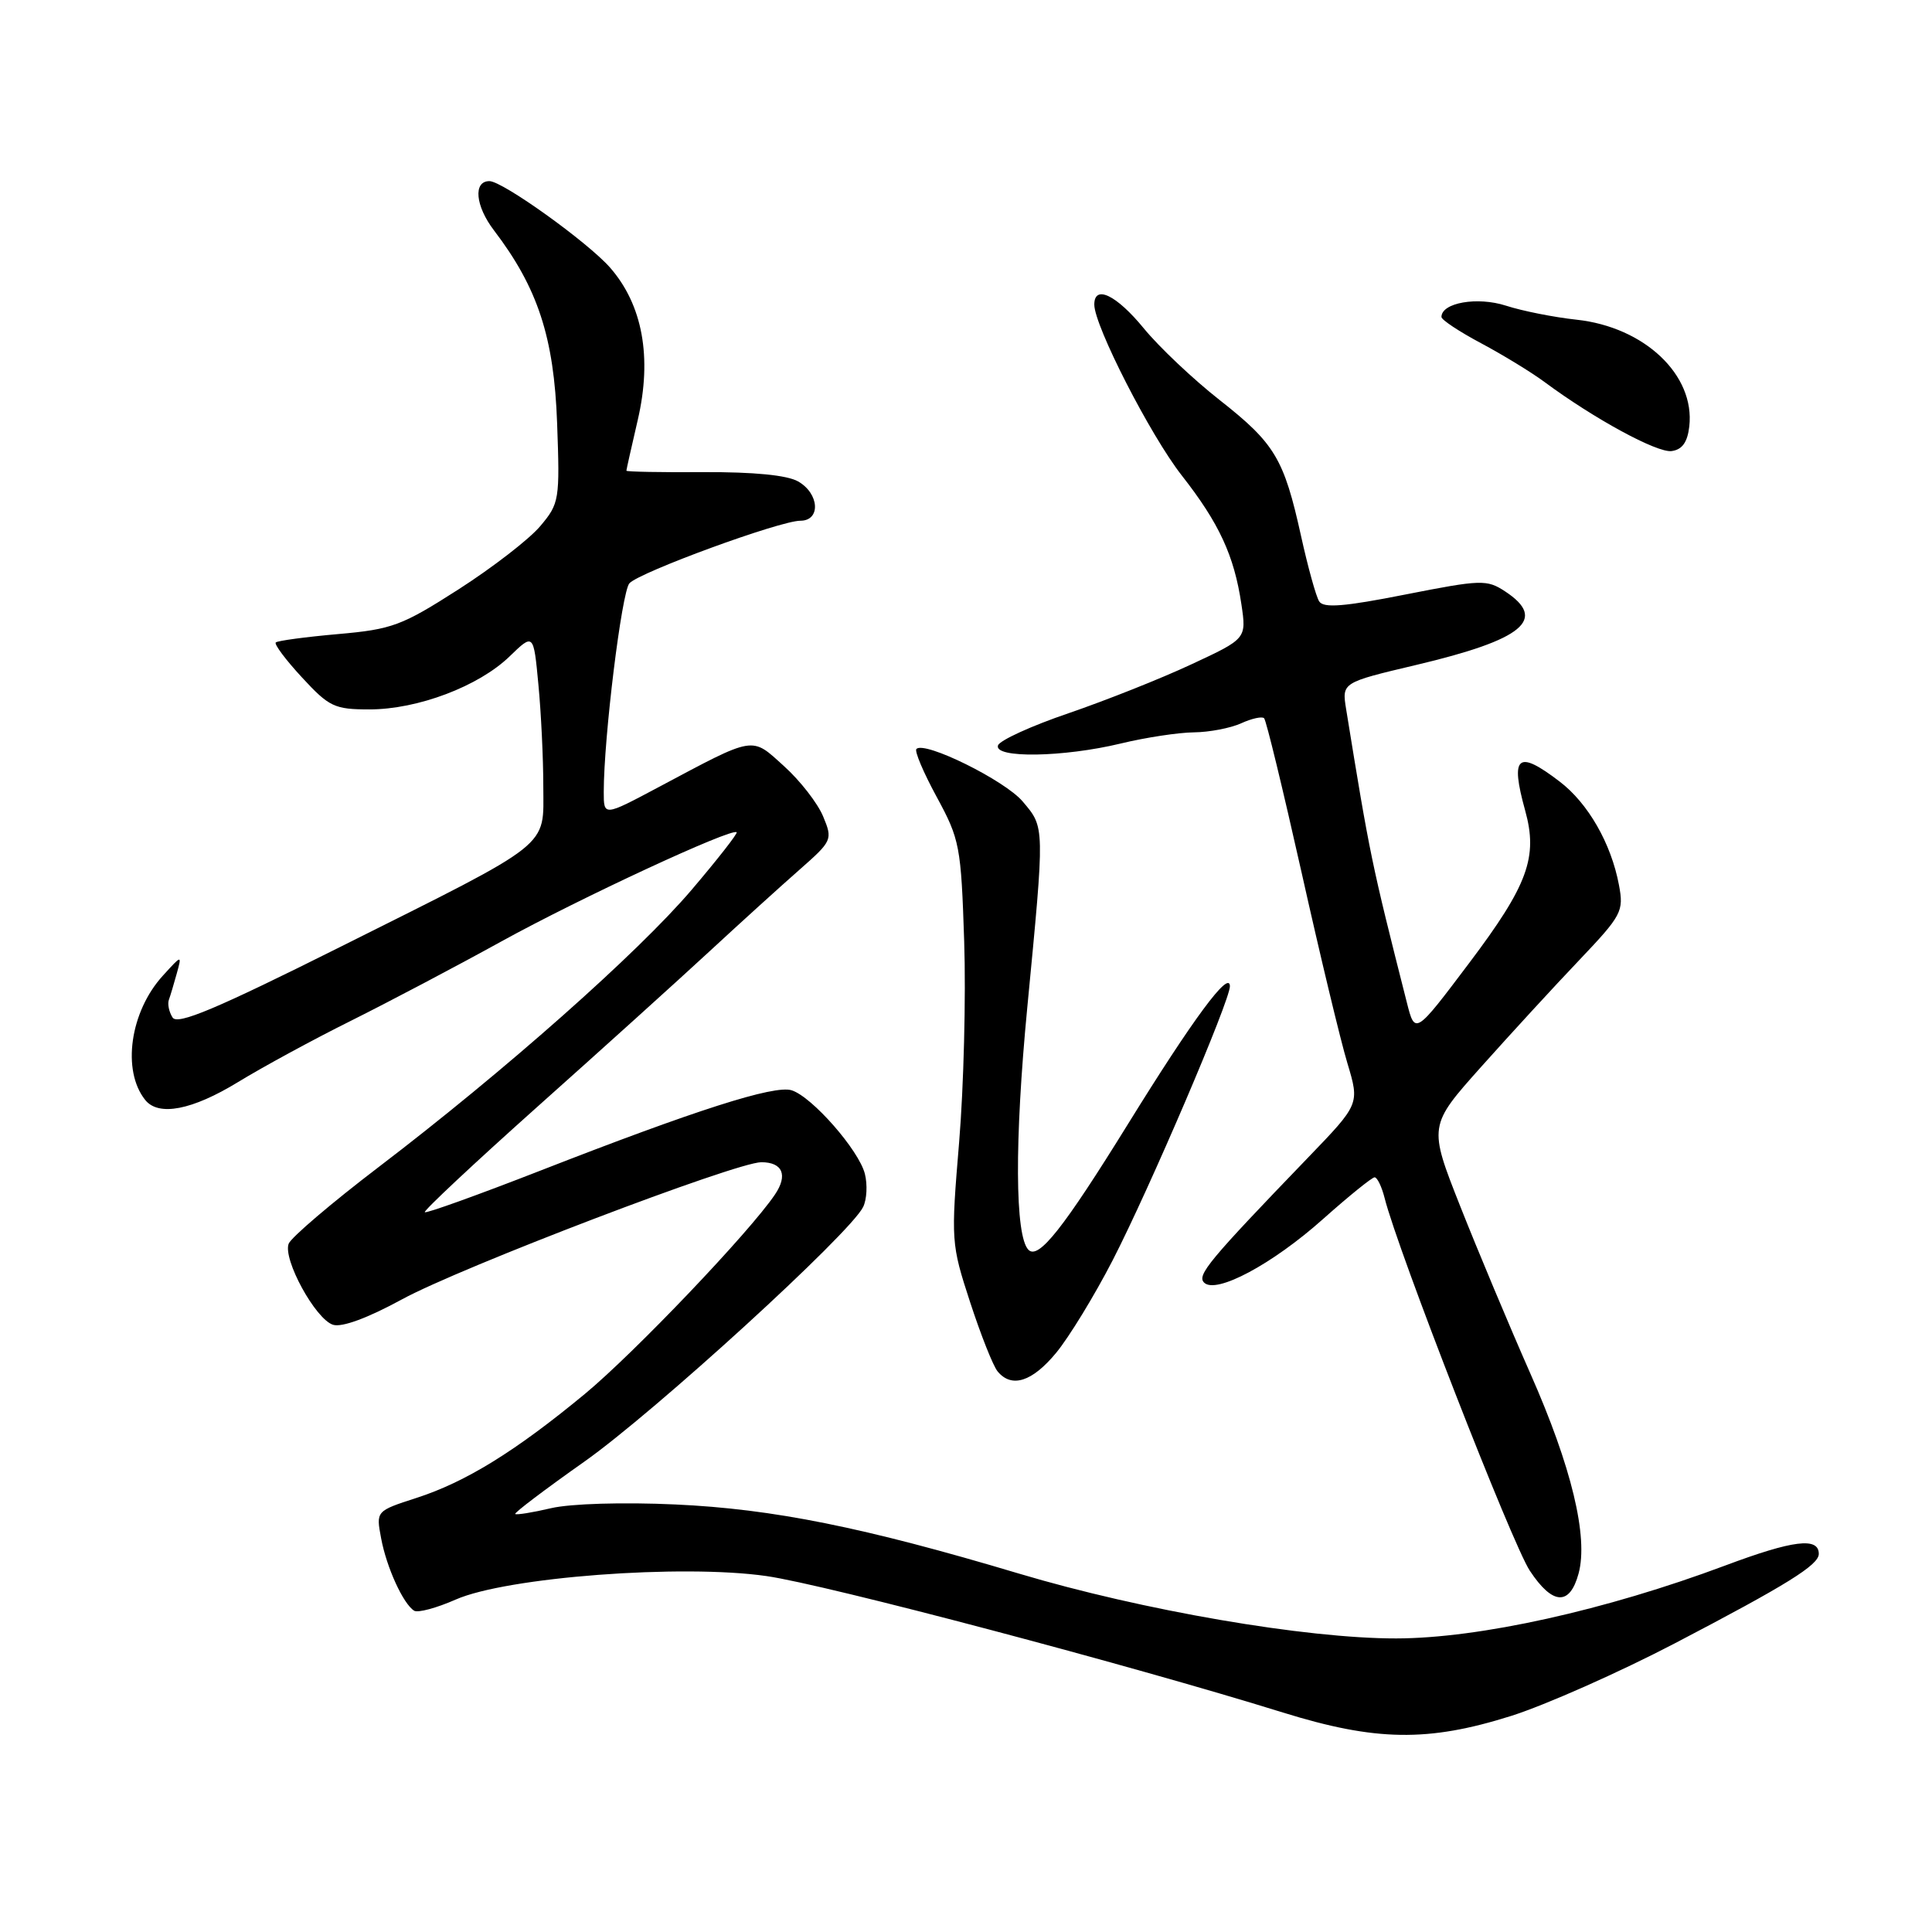 <?xml version="1.0" encoding="UTF-8" standalone="no"?>
<!DOCTYPE svg PUBLIC "-//W3C//DTD SVG 1.1//EN" "http://www.w3.org/Graphics/SVG/1.1/DTD/svg11.dtd" >
<svg xmlns="http://www.w3.org/2000/svg" xmlns:xlink="http://www.w3.org/1999/xlink" version="1.1" viewBox="0 0 256 256">
 <g >
 <path fill="currentColor"
d=" M 200.20 227.38 C 204.76 225.94 214.57 221.59 222.00 217.71 C 236.76 210.00 241.00 207.37 241.00 205.90 C 241.00 203.65 237.60 204.07 228.60 207.44 C 212.78 213.36 195.98 217.09 185.00 217.10 C 173.05 217.12 151.36 213.39 135.02 208.51 C 114.49 202.37 102.42 199.94 89.50 199.35 C 82.57 199.03 75.61 199.24 73.03 199.84 C 70.57 200.42 68.43 200.76 68.27 200.61 C 68.12 200.45 72.22 197.35 77.38 193.71 C 86.67 187.17 112.68 163.42 114.37 159.93 C 114.86 158.94 114.96 156.96 114.60 155.54 C 113.81 152.41 107.61 145.33 104.90 144.47 C 102.61 143.74 92.18 147.08 71.56 155.13 C 63.35 158.33 56.47 160.81 56.29 160.62 C 56.10 160.44 62.82 154.14 71.22 146.64 C 79.63 139.14 89.88 129.88 94.00 126.07 C 98.12 122.26 103.50 117.38 105.94 115.24 C 110.28 111.42 110.35 111.26 109.07 108.18 C 108.35 106.44 106.03 103.45 103.90 101.53 C 99.49 97.54 100.20 97.42 87.25 104.31 C 80.00 108.17 80.00 108.17 80.00 104.95 C 80.00 97.74 82.38 78.42 83.40 77.29 C 84.75 75.81 103.35 69.00 106.05 69.00 C 108.78 69.00 108.58 65.40 105.75 63.79 C 104.30 62.96 99.85 62.53 93.25 62.56 C 87.61 62.60 83.00 62.51 83.00 62.37 C 83.00 62.24 83.68 59.20 84.51 55.63 C 86.43 47.35 85.15 40.39 80.83 35.45 C 77.86 32.08 66.60 24.00 64.85 24.00 C 62.68 24.00 62.98 27.28 65.45 30.52 C 71.26 38.14 73.41 44.69 73.82 56.05 C 74.19 66.24 74.12 66.71 71.59 69.71 C 70.15 71.43 65.28 75.19 60.78 78.08 C 53.24 82.91 51.97 83.39 44.78 84.02 C 40.48 84.40 36.77 84.90 36.54 85.13 C 36.31 85.36 37.87 87.45 40.02 89.77 C 43.61 93.66 44.32 94.00 48.95 94.00 C 55.35 94.00 63.43 90.94 67.52 86.98 C 70.70 83.90 70.70 83.90 71.34 90.70 C 71.70 94.44 71.99 100.51 71.99 104.18 C 72.00 112.44 73.48 111.27 45.11 125.46 C 28.63 133.70 23.52 135.85 22.87 134.83 C 22.40 134.10 22.18 133.05 22.37 132.50 C 22.57 131.95 23.04 130.38 23.42 129.00 C 24.11 126.50 24.11 126.50 21.59 129.27 C 17.23 134.04 16.12 141.85 19.24 145.75 C 21.01 147.96 25.46 147.10 31.56 143.37 C 34.83 141.37 41.55 137.72 46.50 135.26 C 51.45 132.79 60.43 128.06 66.46 124.73 C 76.86 119.00 96.99 109.66 97.61 110.28 C 97.77 110.43 95.08 113.87 91.65 117.90 C 84.53 126.27 66.81 141.96 50.16 154.65 C 43.93 159.40 38.57 163.97 38.25 164.80 C 37.46 166.86 41.80 174.80 44.13 175.54 C 45.30 175.91 48.72 174.65 53.25 172.18 C 61.00 167.94 97.53 154.00 100.88 154.00 C 103.70 154.00 104.43 155.71 102.68 158.29 C 99.32 163.27 84.03 179.30 77.49 184.71 C 68.31 192.30 61.71 196.38 55.16 198.49 C 49.82 200.22 49.82 200.22 50.50 203.83 C 51.22 207.70 53.43 212.53 54.88 213.43 C 55.38 213.73 57.84 213.07 60.36 211.96 C 67.09 208.98 90.38 207.22 101.58 208.84 C 109.53 209.99 149.67 220.60 170.00 226.92 C 182.27 230.73 189.23 230.84 200.20 227.38 Z  M 209.17 208.50 C 210.48 203.65 208.24 194.34 202.78 182.00 C 199.99 175.68 195.81 165.70 193.49 159.84 C 189.28 149.18 189.28 149.18 196.28 141.34 C 200.13 137.03 205.96 130.68 209.25 127.23 C 214.90 121.28 215.18 120.76 214.52 117.27 C 213.49 111.77 210.43 106.43 206.66 103.56 C 201.08 99.29 200.08 100.13 202.09 107.39 C 203.81 113.58 202.46 117.27 194.71 127.56 C 187.50 137.13 187.50 137.13 186.41 132.82 C 181.71 114.30 181.52 113.39 178.37 93.97 C 177.80 90.44 177.80 90.44 187.65 88.11 C 201.86 84.75 205.10 82.08 199.43 78.36 C 197.01 76.77 196.26 76.80 186.20 78.78 C 178.12 80.38 175.37 80.60 174.80 79.69 C 174.38 79.04 173.30 75.12 172.39 71.00 C 170.13 60.77 168.93 58.76 161.60 53.00 C 158.11 50.26 153.59 45.99 151.56 43.51 C 147.93 39.08 145.00 37.67 145.00 40.36 C 145.00 43.17 152.44 57.71 156.59 63.00 C 161.54 69.32 163.53 73.61 164.49 80.06 C 165.17 84.63 165.17 84.63 157.84 88.04 C 153.80 89.93 146.48 92.83 141.58 94.51 C 136.67 96.18 132.47 98.10 132.24 98.77 C 131.67 100.50 140.91 100.35 148.50 98.52 C 151.80 97.72 156.17 97.06 158.20 97.04 C 160.24 97.02 163.05 96.48 164.46 95.84 C 165.86 95.20 167.23 94.90 167.50 95.17 C 167.78 95.44 170.00 104.63 172.46 115.58 C 174.91 126.54 177.64 137.93 178.54 140.89 C 180.16 146.29 180.16 146.29 173.32 153.39 C 160.17 167.04 158.57 168.97 159.55 169.95 C 161.12 171.52 168.60 167.52 175.32 161.52 C 178.72 158.49 181.79 156.01 182.14 156.00 C 182.49 156.00 183.09 157.24 183.47 158.75 C 185.21 165.69 200.37 204.60 202.71 208.13 C 205.72 212.69 208.00 212.82 209.17 208.50 Z  M 139.95 179.25 C 141.65 177.19 145.02 171.68 147.43 167.00 C 152.31 157.52 163.02 132.50 162.97 130.67 C 162.91 128.48 158.10 134.98 149.49 148.90 C 140.90 162.78 137.61 166.94 136.28 165.61 C 134.48 163.82 134.42 151.18 136.12 133.50 C 138.45 109.27 138.46 109.69 135.51 106.20 C 133.17 103.42 122.52 98.15 121.43 99.24 C 121.15 99.51 122.37 102.39 124.13 105.62 C 127.17 111.22 127.35 112.13 127.76 124.75 C 128.00 132.04 127.70 144.00 127.09 151.34 C 126.00 164.43 126.02 164.81 128.55 172.56 C 129.97 176.90 131.60 181.02 132.19 181.72 C 134.05 183.97 136.77 183.10 139.95 179.25 Z  M 223.84 56.50 C 224.62 49.69 217.90 43.33 208.89 42.36 C 205.93 42.04 201.72 41.21 199.54 40.50 C 195.75 39.28 191.00 40.11 191.00 42.00 C 191.00 42.38 193.36 43.94 196.25 45.48 C 199.14 47.02 202.90 49.32 204.62 50.59 C 211.21 55.48 219.58 60.03 221.50 59.77 C 222.90 59.58 223.60 58.60 223.84 56.50 Z "/>
</g>
</svg>